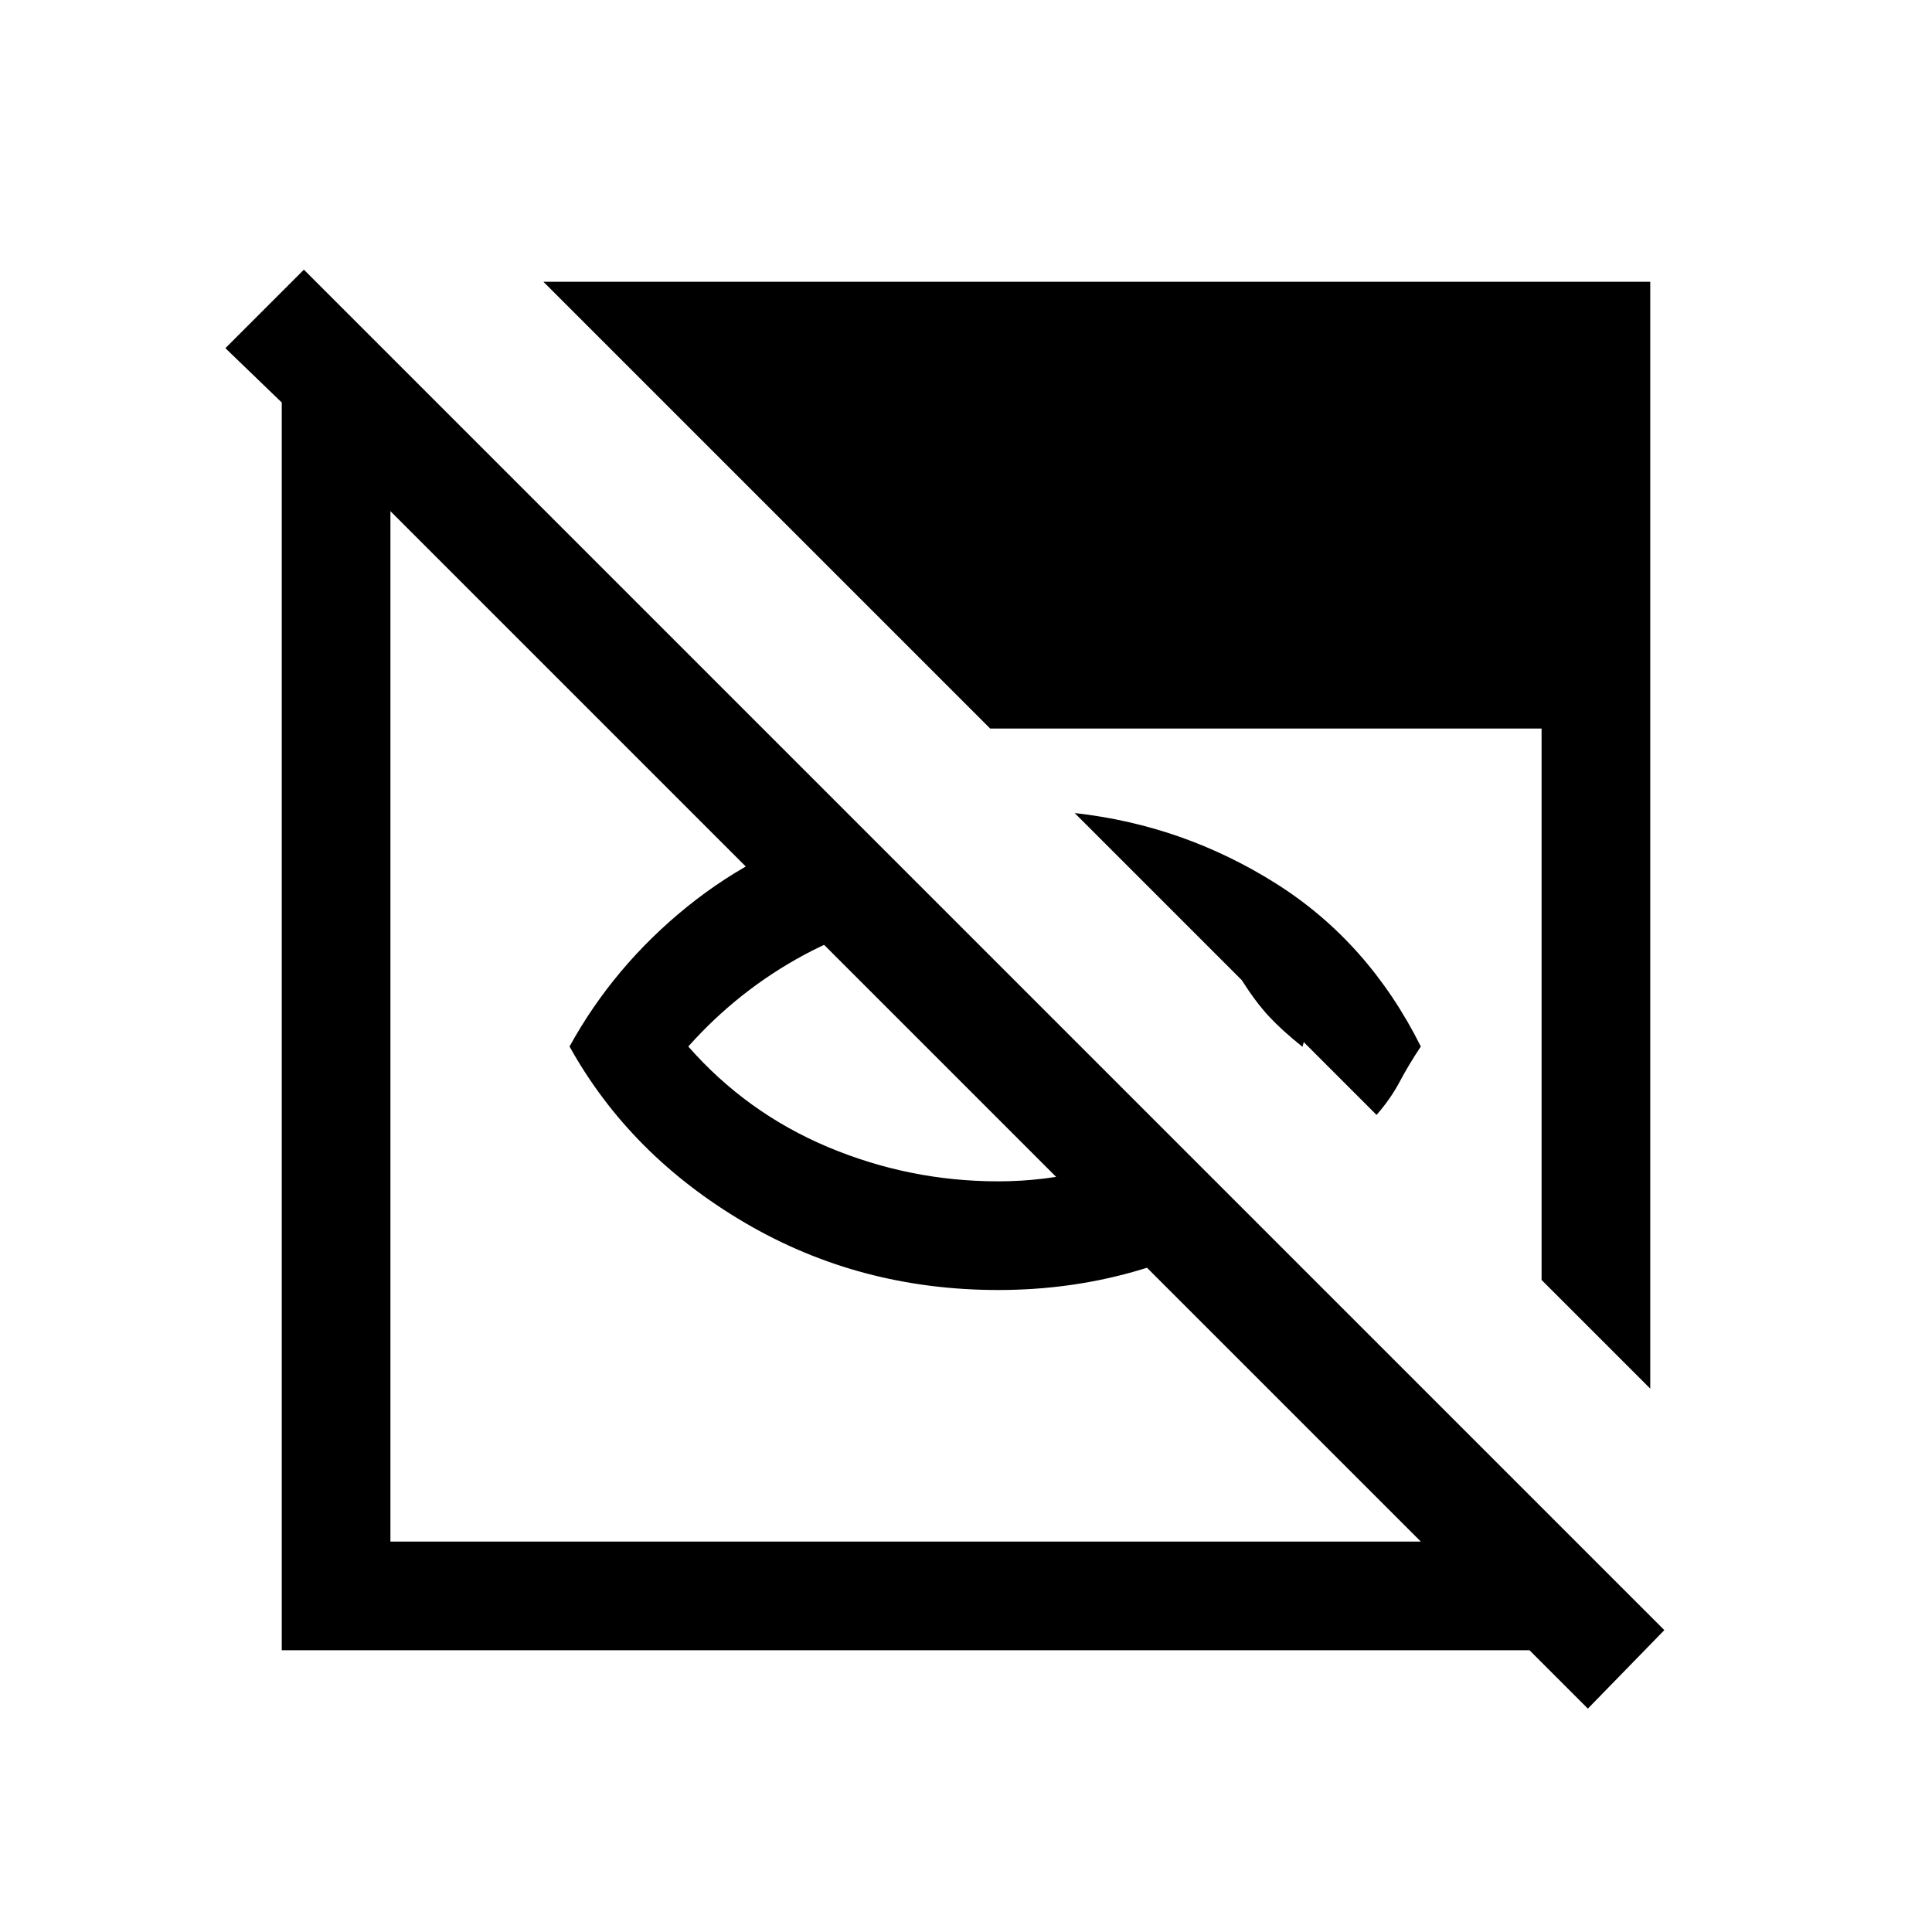 <svg xmlns="http://www.w3.org/2000/svg" height="24" viewBox="0 96 960 960" width="24"><path d="M496 737q-69 0-126-33.5T283 616q22-40 58.5-69.5T425 504l45 45q-38 4-70.5 21.5T342 616q29 33 69.5 50t84.5 17q23 0 45-5.5t43-14.5l39 39q-28 17-60 26t-67 9Zm188-87-36-36q0-1-.5 1t-.5 1q-10-8-16.5-15T617 583l-83-83q54 6 100 35t72 81q-6 9-10.5 17.5T684 650Zm105 295-29-29H140V296l-28-27 39-39 676 676-38 39Zm-595-83h512L194 350v512Zm626-76-54-54V458H492L270 236h550v550Z"/></svg>
